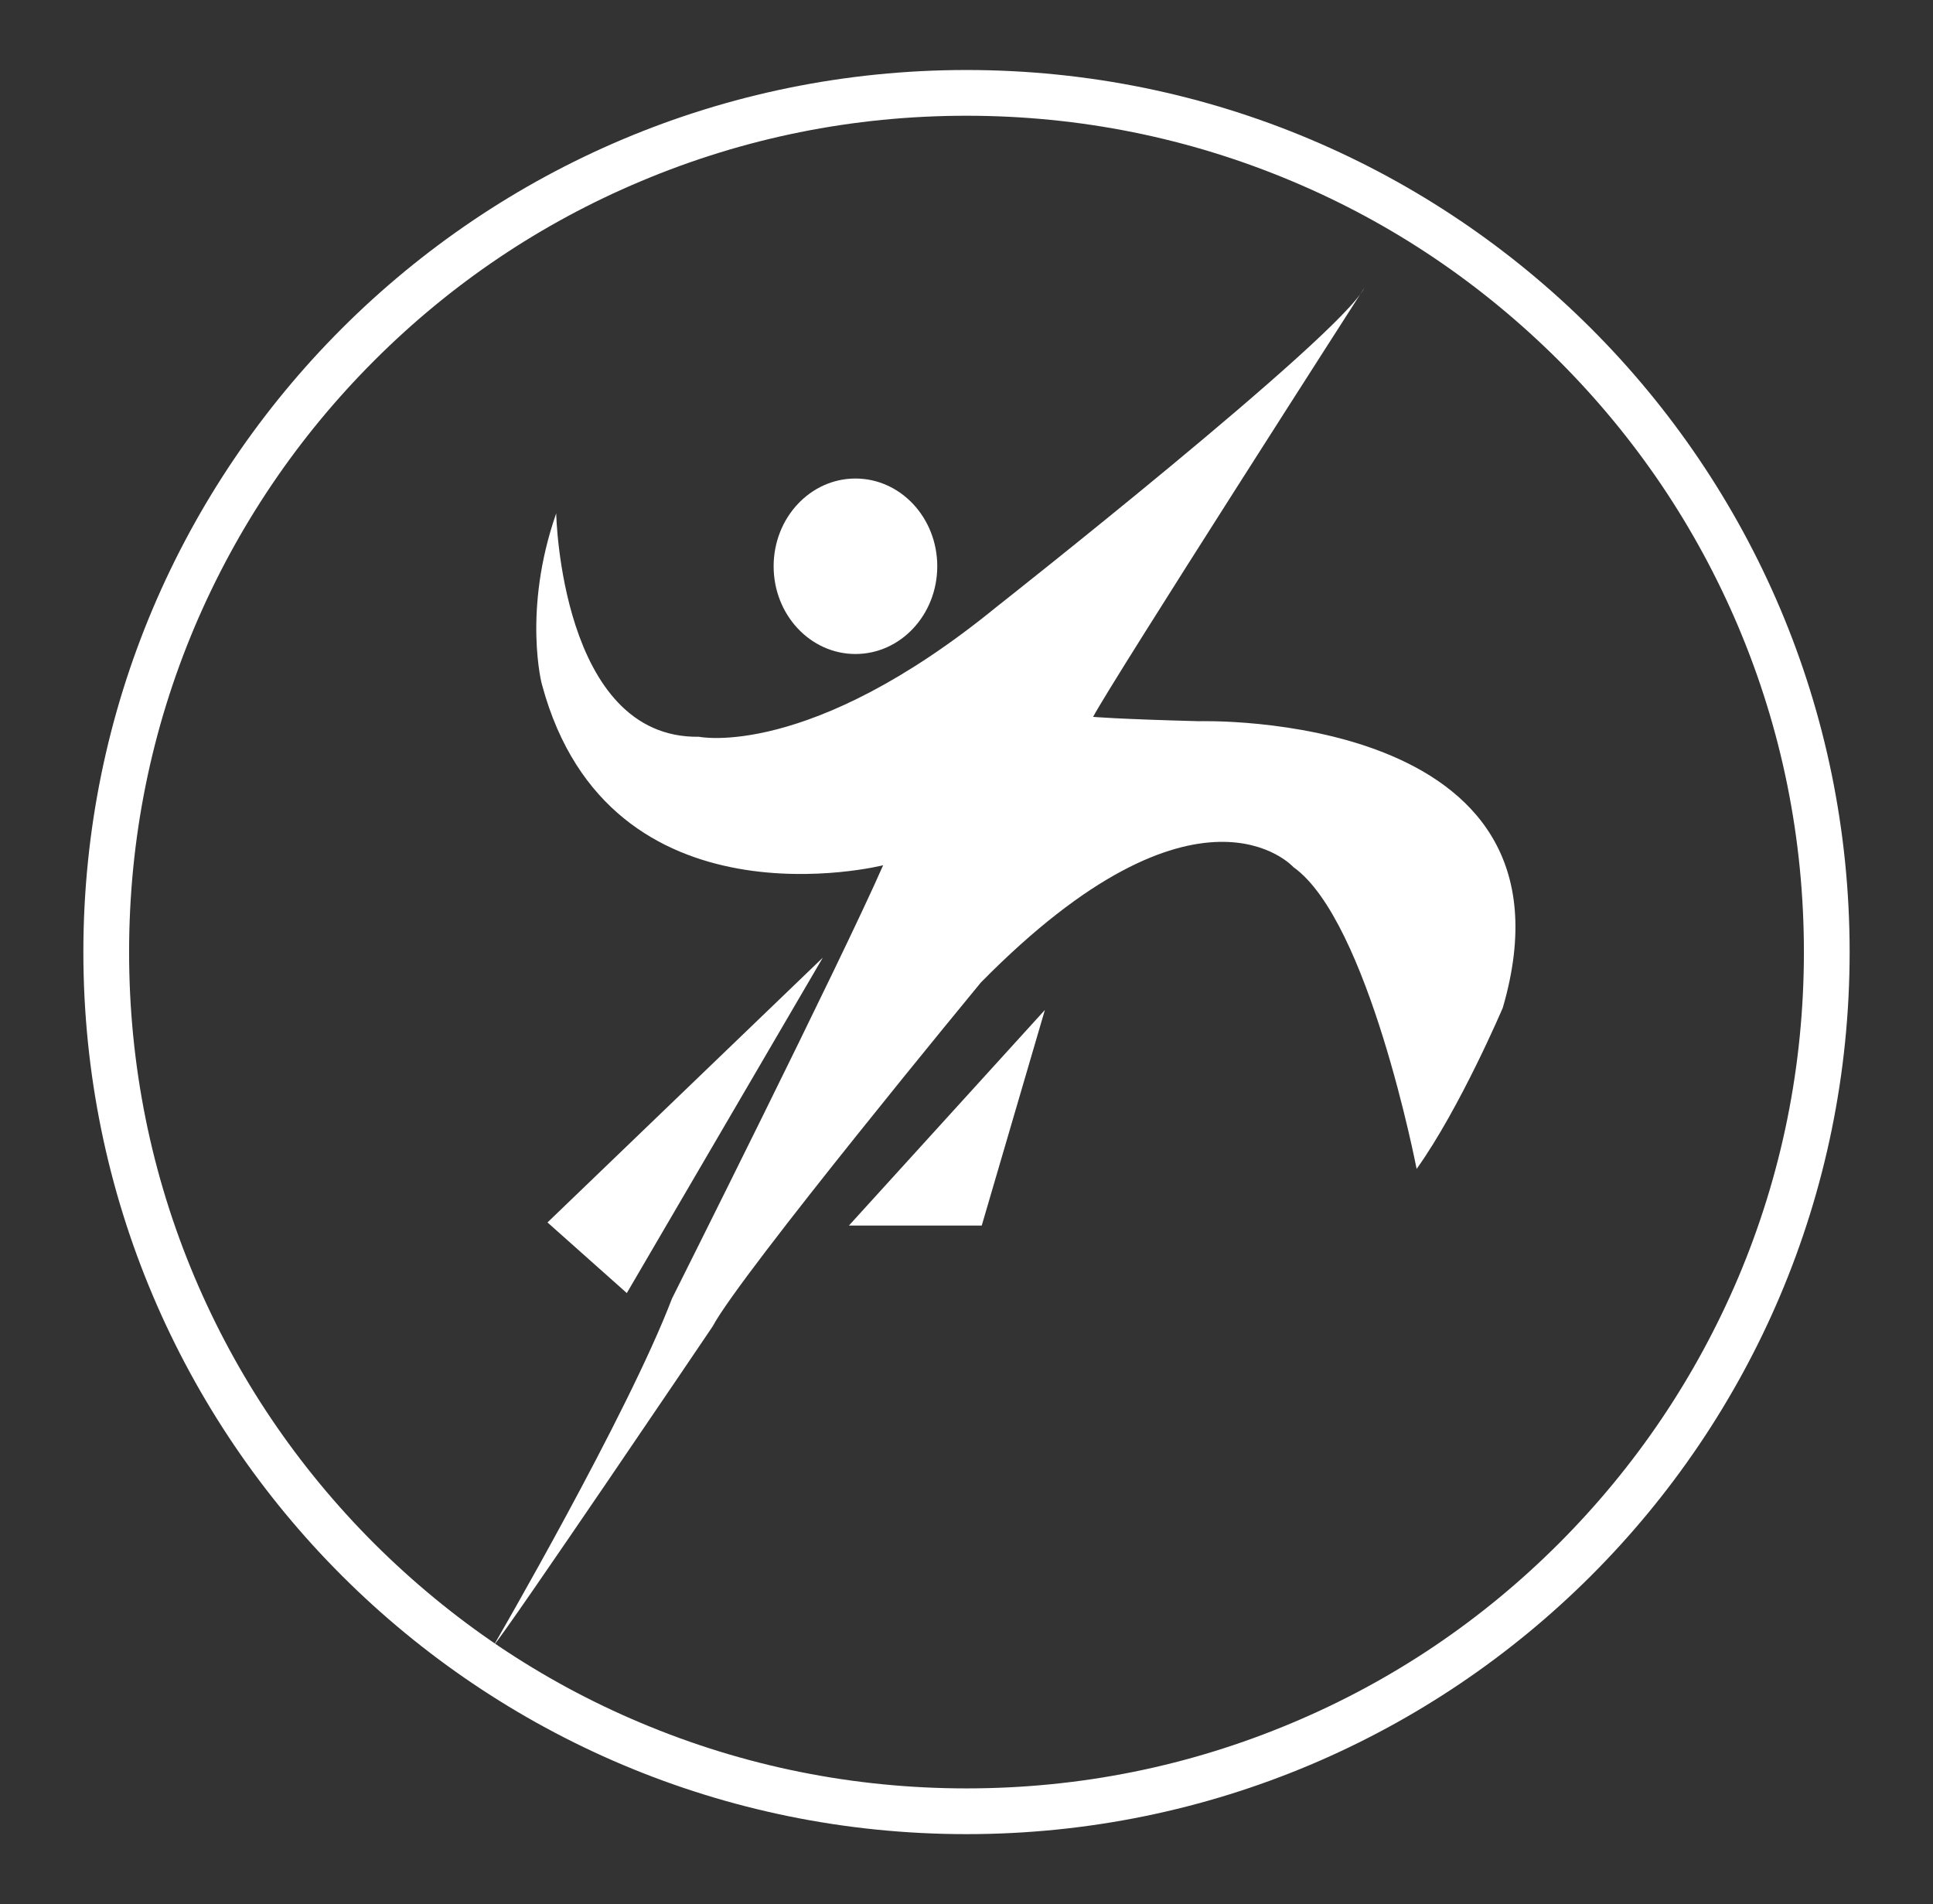 <?xml version="1.0" encoding="utf-8"?>
<!-- Generator: Adobe Illustrator 24.2.1, SVG Export Plug-In . SVG Version: 6.00 Build 0)  -->
<svg version="1.1" id="Layer_2" xmlns="http://www.w3.org/2000/svg" xmlns:xlink="http://www.w3.org/1999/xlink" x="0px" y="0px"
	 viewBox="0 0 621.4 612" style="enable-background:new 0 0 621.4 612;" xml:space="preserve">
<rect x="0" y="0" width="621.4" height="612" fill="#333333" stroke="none"/>
<style type="text/css">
	.st0{fill:#FFFFFF;}
</style>
<g>
	<ellipse class="st0" cx="275" cy="182" rx="26.3" ry="28.2"/>
	<path class="st0" d="M178.8,165c0,0,1.4,72.5,45.9,71.8c0,0,35.4,7.4,95.6-41.7c0,0,110.3-86.8,118.3-102.6
		c0,0-80.9,126-87.2,137.9c0,0,7.4,0.7,34,1.4c0,0,125.7-3.9,97.7,92.1c0,0-13.7,32.2-27.7,51.8c0,0-15.4-79.8-39.6-97
		c0,0-30.5-34-100.5,37.1c0,0-77.3,93.7-86.2,110.5c0,0-66.7,98.7-70.3,102.4c0,0,43-74,57.2-111.3c0,0,54.6-108.9,67.9-139.3
		c0,0-87.9,22.1-109.6-57.8C174.2,220.3,167.9,196.2,178.8,165z"/>
	<polygon class="st0" points="176,392.9 201.5,415.6 264.5,307.8 	"/>
	<path class="st0" d="M272.9,393.9"/>
	<polygon class="st0" points="272.9,393.9 315.6,393.9 335.9,324.6 	"/>
	<path class="st0" d="M310.7,37.2c36.3,0,71.6,7.1,104.8,21.1c32.1,13.5,60.8,32.9,85.6,57.6c24.7,24.7,44.1,53.4,57.7,85.5
		c14,33.1,21.1,68.3,21.1,104.6s-7.1,71.5-21.1,104.6c-13.6,32-33,60.8-57.7,85.5c-24.7,24.7-53.5,44.1-85.6,57.6
		c-33.2,14-68.4,21.1-104.8,21.1c-36.3,0-71.6-7.1-104.8-21.1c-32.1-13.5-60.8-32.9-85.6-57.6c-24.7-24.7-44.1-53.4-57.7-85.5
		c-14-33.1-21.1-68.3-21.1-104.6s7.1-71.5,21.1-104.6c13.6-32,33-60.8,57.7-85.5c24.7-24.7,53.5-44.1,85.6-57.6
		C239.1,44.3,274.3,37.2,310.7,37.2 M310.7,22.5C153.9,22.5,26.8,149.4,26.8,306s127.1,283.5,283.9,283.5S594.6,462.6,594.6,306
		S467.5,22.5,310.7,22.5L310.7,22.5z"/>
</g>
</svg>
